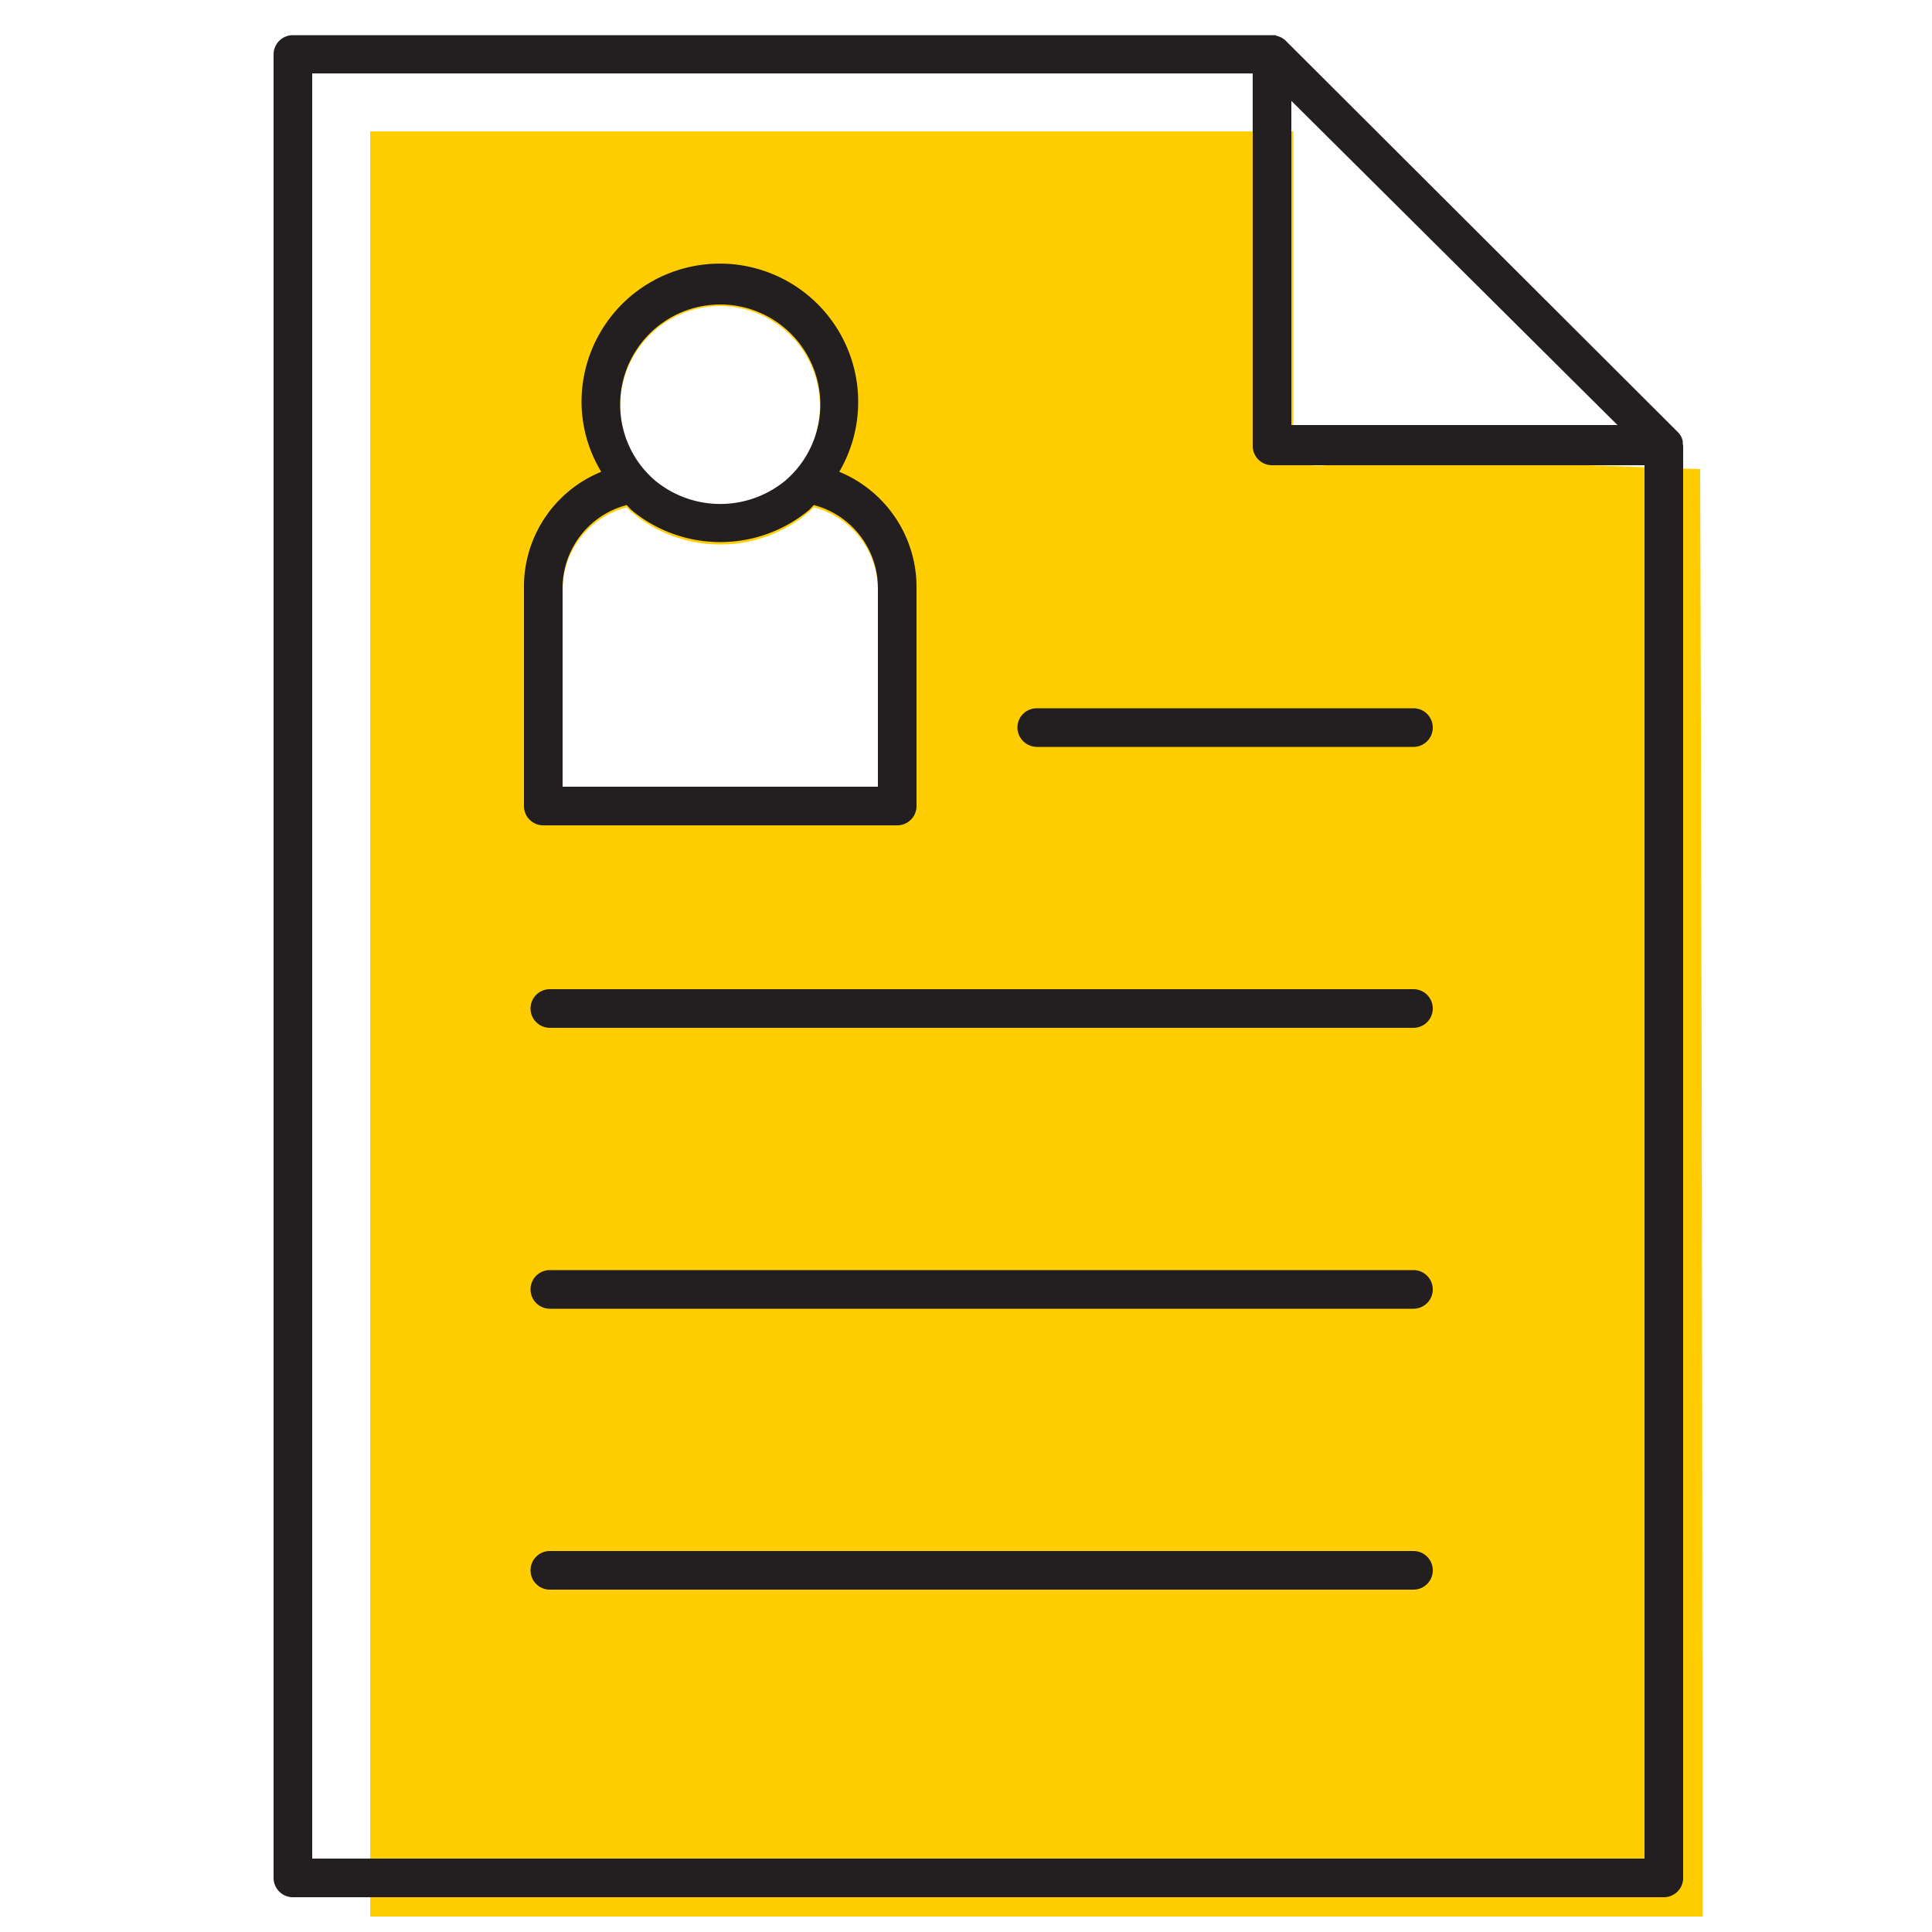 <svg id="Layer_1" data-name="Layer 1" xmlns="http://www.w3.org/2000/svg" viewBox="0 0 50 50"><defs><style>.cls-1{fill:#ffcd00;}.cls-2{fill:#231f20;}</style></defs><title>resume</title><path class="cls-1" d="M44,12.14,35,11.83a1.82,1.82,0,0,1-.68.21,1.36,1.36,0,0,1-.35,0V11.1h-.5V3.4H9.58V49.6H44.06Q44.06,30.87,44,12.14ZM18.64,7.92a2.59,2.59,0,0,1,1.67,4.56,2.65,2.65,0,0,1-3.34,0,2.62,2.62,0,0,1-.92-2A2.59,2.59,0,0,1,18.64,7.92Zm4.08,12.49H14.56V15.27a2.21,2.21,0,0,1,1.66-2.14s.07.08.11.11a3.56,3.56,0,0,0,4.62,0l.11-.11a2.21,2.21,0,0,1,1.66,2.14Z"/><path class="cls-2" d="M43.55,11.48s0,0,0-.06a.46.46,0,0,0-.12-.23L33.27,1.05a.48.48,0,0,0-.22-.12L33,.91H7.58a.5.5,0,0,0-.5.5V48.6a.5.5,0,0,0,.5.5H43.06a.5.5,0,0,0,.5-.5V11.54S43.55,11.5,43.55,11.48ZM8.08,48.1V1.9H32.42v9.64a.5.5,0,0,0,.5.5h9.64V48.1ZM33.42,11V2.61L41.86,11Z"/><path class="cls-2" d="M23.22,21.36a.5.5,0,0,0,.5-.5V15.21a3.23,3.23,0,0,0-2-3,3.58,3.58,0,1,0-6.67-1.79,3.51,3.51,0,0,0,.51,1.79,3.21,3.21,0,0,0-2,3v5.65a.5.5,0,0,0,.5.5Zm-8.66-6.15a2.22,2.22,0,0,1,1.66-2.14l.11.12a3.6,3.6,0,0,0,4.62,0l.11-.12a2.22,2.22,0,0,1,1.66,2.14v5.15H14.56Zm1.49-4.76a2.59,2.59,0,1,1,4.26,2,2.65,2.65,0,0,1-3.34,0A2.58,2.58,0,0,1,16.05,10.45Z"/><path class="cls-2" d="M36.58,25.6H14.23a.5.5,0,0,0-.5.5.5.5,0,0,0,.5.5H36.58a.5.5,0,0,0,.5-.5A.5.5,0,0,0,36.58,25.6Z"/><path class="cls-2" d="M36.58,40.14H14.23a.5.5,0,0,0-.5.5.5.5,0,0,0,.5.5H36.58a.5.5,0,0,0,.5-.5A.5.5,0,0,0,36.58,40.14Z"/><path class="cls-2" d="M36.58,32.87H14.23a.5.5,0,0,0-.5.5.5.5,0,0,0,.5.5H36.58a.5.5,0,0,0,.5-.5A.5.5,0,0,0,36.58,32.87Z"/><path class="cls-2" d="M36.58,18.33H26.83a.5.5,0,0,0-.5.5.51.51,0,0,0,.5.5h9.75a.5.5,0,0,0,.5-.5A.5.5,0,0,0,36.58,18.33Z"/></svg>